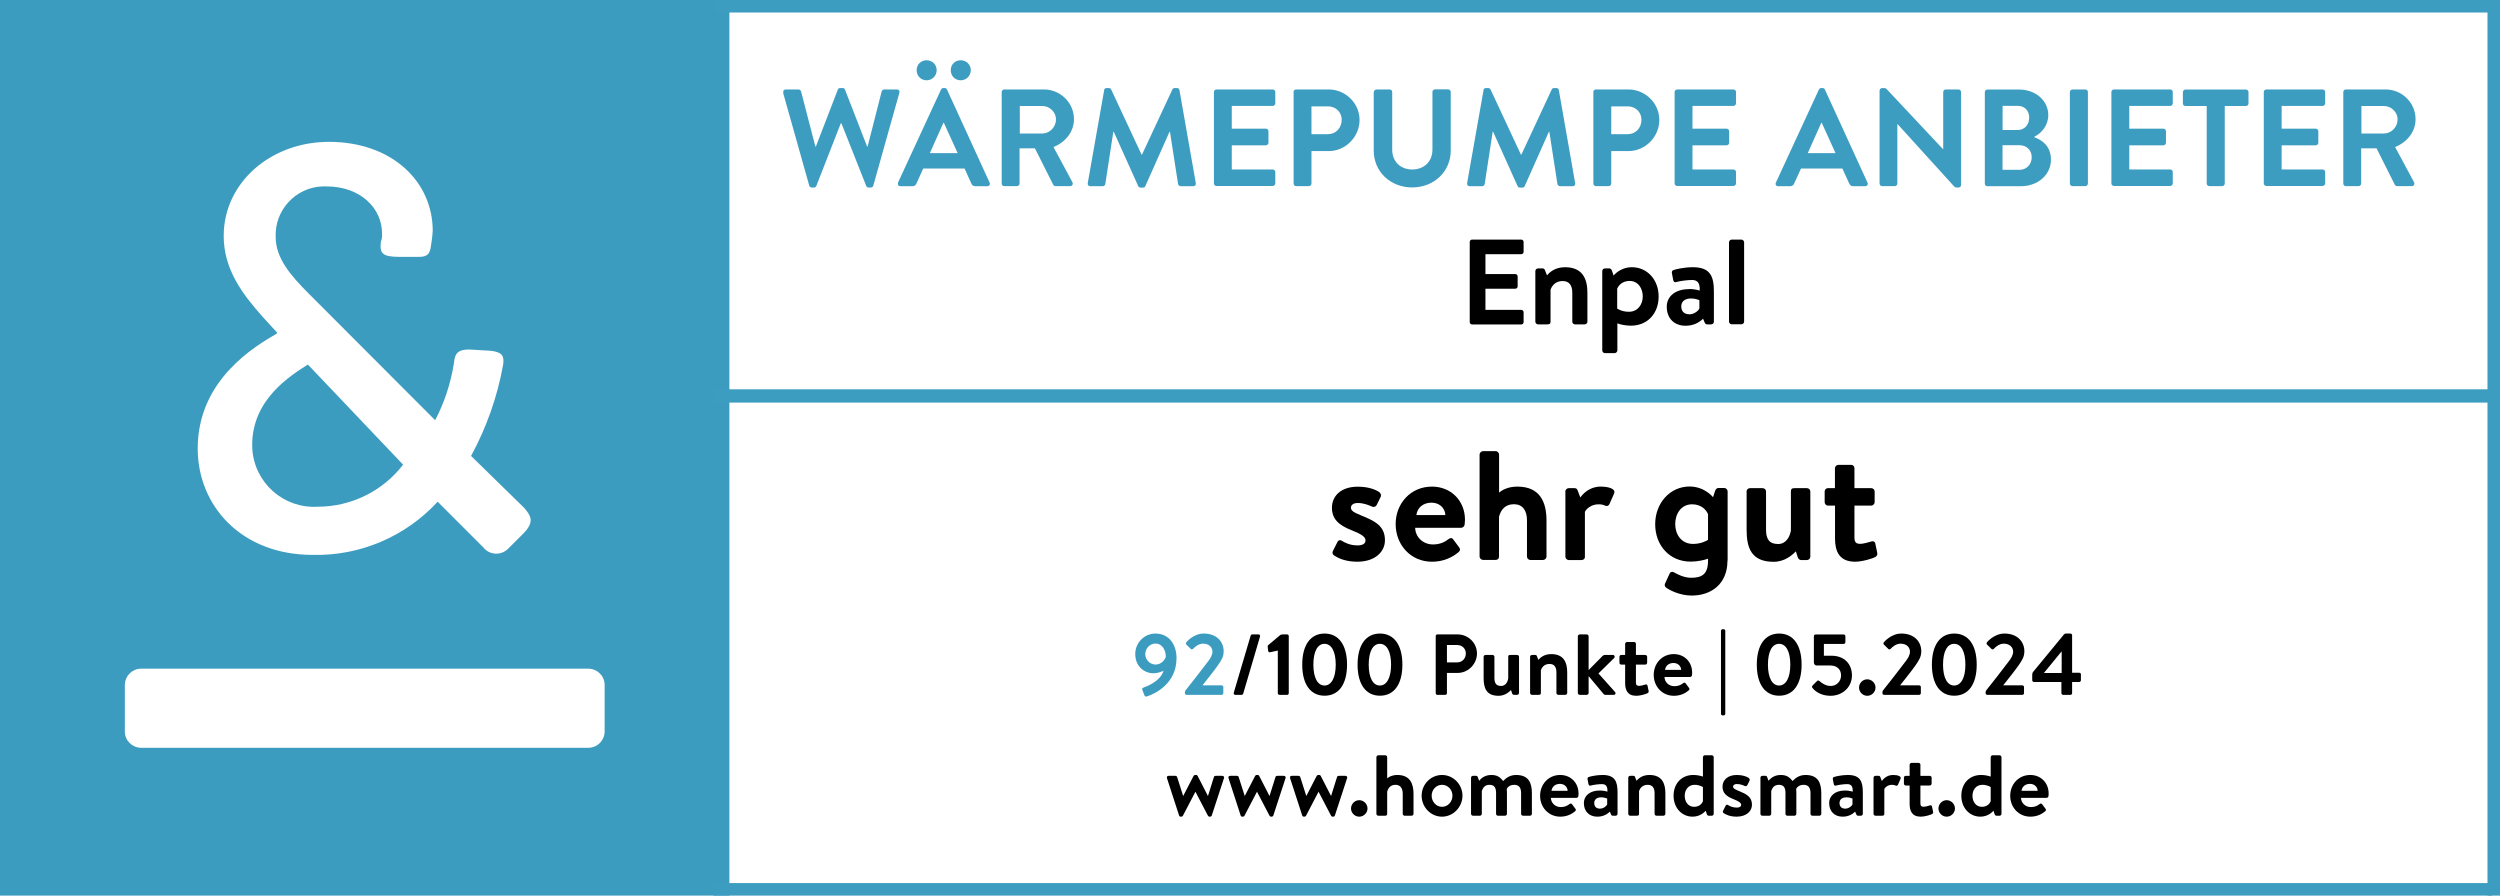 <?xml version="1.0" encoding="UTF-8"?>
<svg id="Layer_2" data-name="Layer 2" xmlns="http://www.w3.org/2000/svg" width="289.56" height="103.73" version="1.1" viewBox="0 0 289.56 103.73">
  <defs>
    <style>
      .cls-1 {
        fill: #3d9dc1;
      }

      .cls-1, .cls-2, .cls-3, .cls-4 {
        stroke-width: 0px;
      }

      .cls-2 {
        fill: #000;
      }

      .cls-5 {
        isolation: isolate;
      }

      .cls-3 {
        fill: #3c9cc0;
      }

      .cls-4 {
        fill: #fff;
      }
    </style>
  </defs>
  <rect class="cls-4" width="289.56" height="103.73"/>
  <g id="Ebene_1" data-name="Ebene 1">
    <g class="cls-5">
      <g class="cls-5">
        <path class="cls-1" d="M90.73,10.74c-.06-.22.06-.38.29-.38h1.47c.13,0,.26.11.29.22l1.66,6.39h.06l2.54-6.59c.03-.1.11-.18.27-.18h.29c.16,0,.24.08.27.18l2.56,6.59h.06l1.63-6.39c.03-.11.16-.22.29-.22h1.47c.22,0,.35.16.29.38l-3.02,10.76c-.03.13-.16.22-.29.22h-.26c-.14,0-.24-.08-.27-.18l-2.87-7.25h-.08l-2.83,7.25c-.05.1-.11.18-.27.18h-.26c-.13,0-.26-.1-.29-.22l-3.03-10.76h.03Z"/>
        <path class="cls-1" d="M104.01,21.15l4.98-10.77c.05-.1.13-.18.27-.18h.16c.16,0,.22.08.27.18l4.93,10.77c.1.21-.03.42-.27.42h-1.39c-.24,0-.35-.1-.46-.32l-.78-1.73h-4.79l-.78,1.73c-.06.16-.21.32-.46.32h-1.39c-.24,0-.37-.21-.27-.42h-.02ZM106.17,8.13c0-.66.5-1.15,1.15-1.15s1.17.5,1.17,1.15-.51,1.17-1.17,1.17-1.15-.51-1.15-1.17ZM110.92,17.74l-1.6-3.52h-.05l-1.57,3.52h3.22ZM110.12,8.13c0-.66.5-1.15,1.15-1.15s1.17.5,1.17,1.15-.51,1.17-1.17,1.17-1.15-.51-1.15-1.17Z"/>
        <path class="cls-1" d="M116.02,10.66c0-.16.13-.3.3-.3h4.58c1.92,0,3.49,1.54,3.49,3.44,0,1.47-.98,2.67-2.37,3.23l2.19,4.07c.11.21,0,.46-.27.46h-1.68c-.14,0-.22-.08-.26-.14l-2.13-4.24h-1.78v4.08c0,.16-.14.3-.3.3h-1.47c-.18,0-.3-.14-.3-.3,0,0,0-10.6,0-10.6ZM120.73,15.46c.85,0,1.58-.74,1.58-1.63,0-.85-.74-1.55-1.58-1.55h-2.61v3.19h2.61v-.01Z"/>
        <path class="cls-1" d="M127.88,10.44c.02-.13.11-.24.29-.24h.26c.13,0,.22.06.27.16l3.52,7.55h.05l3.52-7.55c.05-.1.13-.16.27-.16h.26c.18,0,.27.11.29.24l1.89,10.76c.05.22-.08.37-.29.37h-1.46c-.14,0-.27-.13-.3-.24l-.94-6.07h-.05l-2.8,6.29c-.03.1-.13.18-.27.18h-.29c-.14,0-.22-.08-.27-.18l-2.83-6.29h-.05l-.93,6.07c-.02.11-.14.24-.29.24h-1.44c-.21,0-.34-.14-.3-.37l1.9-10.76h-.01Z"/>
        <path class="cls-1" d="M140.6,10.66c0-.16.13-.3.3-.3h6.51c.18,0,.3.14.3.3v1.31c0,.16-.13.3-.3.3h-4.74v2.63h3.95c.16,0,.3.14.3.3v1.33c0,.18-.14.3-.3.3h-3.95v2.8h4.74c.18,0,.3.14.3.3v1.31c0,.16-.13.3-.3.3h-6.51c-.18,0-.3-.14-.3-.3v-10.6.02Z"/>
        <path class="cls-1" d="M149.82,10.66c0-.16.13-.3.3-.3h3.76c1.97,0,3.59,1.6,3.59,3.54s-1.62,3.6-3.57,3.6h-2v3.76c0,.16-.14.3-.3.3h-1.47c-.18,0-.3-.14-.3-.3v-10.6h-.01ZM153.82,15.54c.9,0,1.58-.72,1.58-1.67,0-.88-.69-1.55-1.58-1.55h-1.92v3.22h1.92Z"/>
        <path class="cls-1" d="M159.13,10.66c0-.16.14-.3.3-.3h1.52c.18,0,.3.14.3.3v6.67c0,1.36.93,2.3,2.32,2.3s2.34-.94,2.34-2.29v-6.69c0-.16.13-.3.3-.3h1.52c.16,0,.3.14.3.3v6.79c0,2.43-1.94,4.27-4.47,4.27s-4.45-1.84-4.45-4.27v-6.79l.02.01Z"/>
        <path class="cls-1" d="M171.82,10.44c.02-.13.11-.24.29-.24h.26c.13,0,.22.06.27.16l3.52,7.55h.05l3.52-7.55c.05-.1.13-.16.27-.16h.26c.18,0,.27.11.29.24l1.89,10.76c.05.22-.08.37-.29.37h-1.46c-.14,0-.27-.13-.3-.24l-.94-6.07h-.05l-2.8,6.29c-.03.1-.13.18-.27.18h-.29c-.14,0-.22-.08-.27-.18l-2.83-6.29h-.05l-.93,6.07c-.02.11-.14.24-.29.24h-1.44c-.21,0-.34-.14-.3-.37l1.9-10.76h-.01Z"/>
        <path class="cls-1" d="M184.54,10.66c0-.16.13-.3.3-.3h3.76c1.97,0,3.59,1.6,3.59,3.54s-1.62,3.6-3.57,3.6h-2v3.76c0,.16-.14.3-.3.3h-1.47c-.18,0-.3-.14-.3-.3v-10.6h-.01ZM188.54,15.54c.9,0,1.58-.72,1.58-1.67,0-.88-.69-1.55-1.58-1.55h-1.92v3.22h1.92Z"/>
        <path class="cls-1" d="M193.96,10.66c0-.16.13-.3.3-.3h6.51c.18,0,.3.14.3.3v1.31c0,.16-.13.3-.3.3h-4.74v2.63h3.95c.16,0,.3.14.3.3v1.33c0,.18-.14.3-.3.3h-3.95v2.8h4.74c.18,0,.3.14.3.3v1.31c0,.16-.13.3-.3.3h-6.51c-.18,0-.3-.14-.3-.3v-10.6.02Z"/>
        <path class="cls-1" d="M205.69,21.15l4.98-10.77c.05-.1.13-.18.27-.18h.16c.16,0,.22.08.27.18l4.93,10.77c.1.21-.03.42-.27.42h-1.39c-.24,0-.35-.1-.46-.32l-.79-1.73h-4.79l-.79,1.73c-.06.16-.21.32-.46.32h-1.39c-.24,0-.37-.21-.27-.42ZM212.6,17.74l-1.6-3.52h-.05l-1.57,3.52h3.22Z"/>
        <path class="cls-1" d="M217.7,10.49c0-.16.14-.29.3-.29h.24c.11,0,.19.03.27.11l6.53,6.96h.03v-6.61c0-.16.13-.3.3-.3h1.47c.16,0,.3.14.3.3v10.77c0,.16-.14.29-.3.29h-.22c-.11,0-.19-.03-.27-.11l-6.56-7.23h-.03v6.88c0,.16-.13.3-.3.3h-1.46c-.16,0-.3-.14-.3-.3v-10.77Z"/>
        <path class="cls-1" d="M235.63,15.9c.93.32,1.92,1.07,1.92,2.58,0,1.79-1.54,3.09-3.49,3.09h-3.87c-.18,0-.3-.14-.3-.3v-10.6c0-.16.13-.3.3-.3h3.67c1.91,0,3.38,1.28,3.38,2.96,0,1.2-.77,2.08-1.6,2.5v.08l-.01-.01ZM233.69,15.06c.82,0,1.34-.64,1.34-1.44s-.53-1.36-1.34-1.36h-1.74v2.8s1.74,0,1.74,0ZM233.91,19.67c.8,0,1.41-.62,1.41-1.46s-.61-1.39-1.41-1.39h-1.97v2.85h1.97Z"/>
        <path class="cls-1" d="M239.74,10.66c0-.16.14-.3.3-.3h1.49c.16,0,.3.14.3.3v10.6c0,.16-.14.3-.3.3h-1.49c-.16,0-.3-.14-.3-.3v-10.6Z"/>
        <path class="cls-1" d="M244.55,10.66c0-.16.13-.3.3-.3h6.51c.18,0,.3.14.3.3v1.31c0,.16-.13.3-.3.3h-4.74v2.63h3.95c.16,0,.3.14.3.3v1.33c0,.18-.14.3-.3.3h-3.95v2.8h4.74c.18,0,.3.14.3.3v1.31c0,.16-.13.3-.3.3h-6.51c-.18,0-.3-.14-.3-.3v-10.6.02Z"/>
        <path class="cls-1" d="M255.58,12.28h-2.45c-.18,0-.3-.14-.3-.3v-1.31c0-.16.13-.3.3-.3h7c.18,0,.3.14.3.3v1.31c0,.16-.13.3-.3.3h-2.45v8.98c0,.16-.14.3-.3.3h-1.49c-.16,0-.3-.14-.3-.3v-8.98h-.01Z"/>
        <path class="cls-1" d="M262.2,10.66c0-.16.13-.3.3-.3h6.51c.18,0,.3.14.3.3v1.31c0,.16-.13.3-.3.3h-4.74v2.63h3.95c.16,0,.3.14.3.3v1.33c0,.18-.14.3-.3.3h-3.95v2.8h4.74c.18,0,.3.14.3.3v1.31c0,.16-.13.3-.3.3h-6.51c-.18,0-.3-.14-.3-.3v-10.6.02Z"/>
        <path class="cls-1" d="M271.41,10.66c0-.16.13-.3.3-.3h4.58c1.92,0,3.49,1.54,3.49,3.44,0,1.47-.98,2.67-2.37,3.23l2.19,4.07c.11.21,0,.46-.27.46h-1.68c-.14,0-.22-.08-.26-.14l-2.13-4.24h-1.78v4.08c0,.16-.14.3-.3.3h-1.47c-.18,0-.3-.14-.3-.3,0,0,0-10.6,0-10.6ZM276.12,15.46c.85,0,1.58-.74,1.58-1.63,0-.85-.74-1.55-1.58-1.55h-2.61v3.19h2.61v-.01Z"/>
      </g>
      <g class="cls-5">
        <path class="cls-2" d="M170.23,28.02c0-.14.11-.27.27-.27h5.7c.15,0,.27.13.27.27v1.15c0,.14-.11.27-.27.27h-4.15v2.3h3.46c.14,0,.27.13.27.27v1.16c0,.15-.13.27-.27.27h-3.46v2.45h4.15c.15,0,.27.13.27.27v1.15c0,.14-.11.27-.27.27h-5.7c-.15,0-.27-.13-.27-.27v-9.29Z"/>
        <path class="cls-2" d="M177.83,31.4c0-.18.15-.31.31-.31h.53c.15,0,.22.07.27.2l.24.6c.24-.27.84-.94,2.09-.94,2.06,0,2.59,1.39,2.59,2.96v3.35c0,.17-.15.31-.31.31h-1.13c-.17,0-.31-.14-.31-.31v-3.35c0-.84-.34-1.36-1.12-1.36-.84,0-1.25.56-1.4,1.01v3.7c0,.24-.1.31-.41.31h-1.04c-.15,0-.31-.14-.31-.31v-5.86Z"/>
        <path class="cls-2" d="M188.88,37.72c-.64,0-1.26-.15-1.55-.27v3.14c0,.15-.15.31-.31.31h-1.13c-.17,0-.31-.15-.31-.31v-9.19c0-.17.14-.31.31-.31h.52c.15,0,.25.13.31.31l.17.52s.74-.97,2.12-.97c1.76,0,3.1,1.43,3.1,3.39s-1.28,3.38-3.21,3.38h-.02ZM187.32,35.75s.53.36,1.34.36c1.06,0,1.61-.87,1.61-1.78s-.52-1.79-1.53-1.79c-.84,0-1.29.53-1.43.9v2.31h.01Z"/>
        <path class="cls-2" d="M195.62,33.47c.66,0,1.25.18,1.25.18.03-.83-.21-1.22-.9-1.22-.59,0-1.44.13-1.82.24-.21.07-.34-.08-.36-.28l-.14-.73c-.06-.24.07-.35.21-.39.14-.06,1.16-.32,2.21-.32,2.02,0,2.44,1.05,2.44,2.82v3.49c0,.17-.14.31-.31.31h-.48c-.11,0-.2-.04-.28-.22l-.18-.43c-.38.36-1.02.81-2.03.81-1.29,0-2.18-.83-2.18-2.21,0-1.15.94-2.03,2.58-2.03l-.01-.02ZM195.67,36.41c.57,0,1.08-.45,1.16-.69v-.95s-.43-.2-.95-.2c-.74,0-1.15.35-1.15.92s.34.91.94.91v.01Z"/>
        <path class="cls-2" d="M200.26,28.06c0-.15.15-.31.31-.31h1.13c.15,0,.31.15.31.31v9.19c0,.17-.15.31-.31.31h-1.13c-.15,0-.31-.14-.31-.31v-9.19Z"/>
      </g>
    </g>
    <rect class="cls-3" width="84.48" height="103.73"/>
    <g>
      <path class="cls-4" d="M68.17,77.45c1.02.02,1.85.84,1.86,1.86v5.44c-.02,1.02-.84,1.85-1.86,1.86H16.32c-1.02-.02-1.85-.84-1.86-1.86v-5.44c.02-1.02.84-1.85,1.86-1.86h51.85Z"/>
      <path class="cls-4" d="M60.72,58.83l-6.16-6.02c1.8-3.31,3.06-6.89,3.72-10.6.14-1-.14-1.43-1.43-1.58l-2.15-.13c-2.01-.14-2.01.72-2.15,1.72-.37,2.25-1.09,4.43-2.15,6.45l-13.74-13.76-.86-.86c-2.15-2.15-3.87-4.15-3.87-6.59-.13-3.11,2.29-5.74,5.4-5.87.16-.01.31-.01.47,0,4.01,0,6.45,2.58,6.45,5.44.03.34-.02.68-.14,1-.14,1.29.14,1.72,2.15,1.72h2.29c1.29,0,1.29-.72,1.43-1.72.07-.43.12-.86.14-1.29,0-5.73-4.73-10.31-12.03-10.31-6.73,0-12.18,4.73-12.18,10.89,0,3.87,2.15,6.73,4.58,9.45l1.58,1.72v.14c-2.44,1.43-9.17,5.3-9.17,13.32,0,6.59,5.01,12.32,13.32,12.32,5.48.13,10.76-2.12,14.47-6.16l5.3,5.3c.66.83,1.87.96,2.7.29.06-.05.11-.1.17-.15l1.72-1.72c1.43-1.42.86-2.14.14-3ZM36.8,58.69c-3.95.24-7.34-2.77-7.58-6.72-.01-.15-.01-.29-.01-.44,0-5.3,4.44-8.02,6.45-9.31l11.03,11.6c-2.36,3.07-6.02,4.87-9.89,4.87Z"/>
    </g>
    <rect class="cls-1" x="82.84" width="206" height="1.45"/>
    <rect class="cls-1" x="82.9" y="45.09" width="206" height="1.54"/>
    <g class="cls-5">
      <g class="cls-5">
        <path class="cls-3" d="M132.5,79.61c.48-.15,1.95-.79,2.26-1.92-.17.1-.69.29-1.17.29-1.03,0-2.1-.77-2.1-2.24,0-1.3,1.06-2.36,2.33-2.36,1.61,0,2.45,1.3,2.45,2.84,0,3.01-2.55,4.16-3.43,4.44-.15.05-.25,0-.29-.14l-.24-.61c-.05-.12-.01-.23.19-.3ZM135.03,76.07c0-.7-.37-1.53-1.2-1.53-.65,0-1.18.57-1.18,1.22s.53,1.21,1.19,1.21,1.08-.53,1.19-.9h0Z"/>
        <path class="cls-3" d="M139.29,79.38h2.2c.11,0,.2.09.2.19v.71c0,.11-.09.2-.2.2h-4.06c-.11,0-.19-.09-.19-.2v-.1c0-.11.05-.19.08-.23.7-.86,1.93-2.46,2.59-3.33.32-.39.52-.79.52-1.14,0-.46-.35-.93-1.09-.93-.49,0-.92.35-1.15.6-.09.09-.2.09-.28,0l-.5-.49c-.06-.06-.08-.19-.01-.27,0,0,.81-1.01,2.03-1.01,1.48,0,2.3.94,2.3,2.05,0,.67-.29,1.08-.69,1.66-.43.62-1.21,1.58-1.75,2.27v.02h0Z"/>
      </g>
      <g class="cls-5">
        <path class="cls-2" d="M144.86,73.61c.02-.07.1-.13.18-.13h.72c.14,0,.22.11.18.25l-1.95,6.62c-.02.07-.11.13-.18.13h-.73c-.13,0-.22-.11-.18-.25l1.96-6.62h0Z"/>
        <path class="cls-2" d="M148,75.35l-.9.2c-.1.02-.2-.04-.21-.14l-.06-.5c0-.11,0-.15.1-.22l1.28-1.08c.1-.09.21-.13.35-.13h.52c.11,0,.19.09.19.19v6.61c0,.11-.08.2-.19.2h-.88c-.12,0-.2-.09-.2-.2v-4.93h0Z"/>
        <path class="cls-2" d="M150.83,76.98c0-2.26.95-3.6,2.59-3.6s2.6,1.34,2.6,3.6-.95,3.6-2.6,3.6-2.59-1.35-2.59-3.6ZM154.71,76.98c0-1.53-.5-2.41-1.3-2.41s-1.29.88-1.29,2.41.5,2.42,1.29,2.42,1.3-.89,1.3-2.42Z"/>
        <path class="cls-2" d="M157.24,76.98c0-2.26.95-3.6,2.59-3.6s2.6,1.34,2.6,3.6-.95,3.6-2.6,3.6-2.59-1.35-2.59-3.6ZM161.12,76.98c0-1.53-.5-2.41-1.3-2.41s-1.29.88-1.29,2.41.5,2.42,1.29,2.42,1.3-.89,1.3-2.42Z"/>
        <path class="cls-2" d="M166.29,73.67c0-.1.08-.19.19-.19h2.35c1.23,0,2.24,1,2.24,2.21s-1.01,2.25-2.23,2.25h-1.25v2.35c0,.1-.09.19-.19.19h-.92c-.11,0-.19-.09-.19-.19v-6.62h0ZM168.79,76.72c.56,0,.99-.45.99-1.04,0-.55-.43-.97-.99-.97h-1.2v2.01h1.2Z"/>
        <path class="cls-2" d="M171.84,76.08c0-.13.1-.22.22-.22h.81c.12,0,.22.09.22.22v2.45c0,.61.21.92.78.92.51,0,.75-.46.82-.86v-2.51c0-.18.06-.22.25-.22h.78c.12,0,.22.09.22.22v4.18c0,.12-.1.22-.22.22h-.36c-.11,0-.19-.08-.22-.17l-.13-.39c-.24.25-.72.67-1.43.67-1.43,0-1.74-.89-1.74-2.06v-2.45Z"/>
        <path class="cls-2" d="M177.22,76.08c0-.13.11-.22.22-.22h.38c.11,0,.16.05.19.14l.17.43c.17-.19.6-.67,1.49-.67,1.47,0,1.85.99,1.85,2.11v2.39c0,.12-.11.22-.22.22h-.81c-.12,0-.22-.1-.22-.22v-2.39c0-.6-.24-.97-.8-.97-.6,0-.89.4-1,.72v2.64c0,.17-.07.22-.29.22h-.74c-.11,0-.22-.1-.22-.22v-4.18h0Z"/>
        <path class="cls-2" d="M182.75,73.7c0-.11.11-.22.22-.22h.81c.12,0,.22.11.22.22v3.91l1.59-1.61c.08-.07.16-.14.29-.14h.94c.19,0,.26.21.15.34l-1.83,1.8,1.92,2.15c.12.13.05.33-.14.33h-.98c-.08,0-.17-.04-.2-.09l-1.74-2.08v1.95c0,.12-.1.22-.22.22h-.81c-.11,0-.22-.1-.22-.22v-6.56h0Z"/>
        <path class="cls-2" d="M188.23,76.98h-.45c-.12,0-.21-.11-.21-.22v-.68c0-.13.09-.22.21-.22h.45v-1.28c0-.12.11-.22.22-.22h.82c.12,0,.21.1.21.22v1.28h1.08c.12,0,.22.09.22.22v.68c0,.11-.1.22-.22.22h-1.08v2.08c0,.31.15.38.38.38.2,0,.58-.11.7-.15.13-.05.24,0,.26.12l.13.61c.03.12-.02.21-.13.27-.16.09-.82.3-1.3.3-1.03,0-1.29-.69-1.29-1.49v-2.12h0Z"/>
        <path class="cls-2" d="M193.87,75.76c1.2,0,2.12.89,2.12,2.14,0,.07,0,.23-.02.3-.01.12-.12.21-.22.21h-2.96c0,.57.48,1.07,1.15,1.07.46,0,.78-.17.99-.34.11-.09.23-.1.3,0l.39.52c.08.09.09.2-.02.3-.4.34-.97.63-1.72.63-1.38,0-2.34-1.1-2.34-2.42s.96-2.41,2.33-2.41h0ZM194.72,77.59c-.02-.45-.38-.8-.89-.8-.56,0-.92.34-.98.8h1.87Z"/>
        <path class="cls-2" d="M199.33,73.07c0-.11.09-.19.19-.19h.13c.1,0,.18.08.18.19v9.61c0,.1-.09.18-.19.18h-.12c-.1,0-.19-.08-.19-.18v-9.61Z"/>
        <path class="cls-2" d="M203.48,76.98c0-2.26.95-3.6,2.59-3.6s2.6,1.34,2.6,3.6-.95,3.6-2.6,3.6-2.59-1.35-2.59-3.6ZM207.36,76.98c0-1.53-.5-2.41-1.3-2.41s-1.29.88-1.29,2.41.5,2.42,1.29,2.42,1.3-.89,1.3-2.42Z"/>
        <path class="cls-2" d="M209.96,79.38l.51-.51c.07-.06.17-.08.25,0,.29.24.71.58,1.33.58.7,0,1.19-.57,1.19-1.22s-.43-1.15-1.24-1.15h-1.59c-.21,0-.32-.19-.32-.36v-3.04c0-.1.08-.19.2-.19h3.25c.11,0,.2.09.2.19v.7c0,.11-.09.2-.2.2h-2.29v1.37h.89c1.46,0,2.36.94,2.36,2.28s-1.07,2.36-2.49,2.36c-1.11,0-1.78-.54-2.03-.85-.14-.16-.15-.23-.02-.35v-.01Z"/>
        <path class="cls-2" d="M216.27,78.68c.52,0,.96.44.96.96s-.44.95-.96.95-.95-.44-.95-.95.43-.96.95-.96Z"/>
        <path class="cls-2" d="M220.08,79.38h2.2c.11,0,.2.09.2.19v.71c0,.11-.09.2-.2.2h-4.06c-.11,0-.19-.09-.19-.2v-.1c0-.11.05-.19.08-.23.7-.86,1.93-2.46,2.59-3.33.32-.39.52-.79.52-1.14,0-.46-.35-.93-1.09-.93-.49,0-.92.35-1.15.6-.09.09-.2.09-.28,0l-.5-.49c-.06-.06-.08-.19,0-.27,0,0,.81-1.01,2.03-1.01,1.48,0,2.3.94,2.3,2.05,0,.67-.29,1.08-.69,1.66-.43.62-1.21,1.58-1.75,2.27v.02h-.01Z"/>
        <path class="cls-2" d="M223.76,76.98c0-2.26.95-3.6,2.59-3.6s2.6,1.34,2.6,3.6-.95,3.6-2.6,3.6-2.59-1.35-2.59-3.6ZM227.64,76.98c0-1.53-.5-2.41-1.3-2.41s-1.29.88-1.29,2.41.5,2.42,1.29,2.42,1.3-.89,1.3-2.42Z"/>
        <path class="cls-2" d="M232.03,79.38h2.2c.11,0,.2.09.2.19v.71c0,.11-.09.2-.2.2h-4.06c-.11,0-.19-.09-.19-.2v-.1c0-.11.05-.19.08-.23.7-.86,1.93-2.46,2.59-3.33.32-.39.52-.79.52-1.14,0-.46-.35-.93-1.09-.93-.49,0-.92.35-1.15.6-.09.09-.2.09-.28,0l-.5-.49c-.06-.06-.08-.19-.01-.27,0,0,.81-1.01,2.03-1.01,1.48,0,2.3.94,2.3,2.05,0,.67-.29,1.08-.69,1.66-.43.62-1.21,1.58-1.75,2.27v.02h0Z"/>
        <path class="cls-2" d="M235.38,78.79v-.65c0-.14.04-.25.13-.35l3.54-4.3c.07-.08.13-.11.26-.11h.49c.11,0,.2.09.2.2v4.34h.82c.12,0,.2.08.2.18v.69c0,.1-.08.2-.2.2h-.82v1.29c.01.11-.08.2-.19.2h-.85c-.1,0-.2-.09-.2-.2v-1.29h-3.18c-.11,0-.2-.1-.2-.2ZM236.75,77.95h2.04v-2.49h-.02l-2.02,2.47v.02h0Z"/>
      </g>
      <g class="cls-5">
        <path class="cls-2" d="M135.17,90.12c-.07-.14.03-.26.19-.26h.78c.06,0,.18.05.2.14l.7,2.2h0l1.21-2.34s.07-.1.18-.1h.09c.11,0,.16.04.19.1l1.2,2.34h0l.69-2.2c.04-.13.14-.14.26-.14h.7c.16,0,.26.12.21.26l-1.42,4.34c-.02.07-.1.13-.21.13h-.04c-.1,0-.15-.05-.19-.11l-1.45-2.78h0l-1.45,2.78c-.03.06-.1.11-.18.11h-.06c-.11,0-.18-.06-.2-.13l-1.41-4.34h.01Z"/>
        <path class="cls-2" d="M142.3,90.12c-.07-.14.03-.26.19-.26h.78c.06,0,.18.05.2.14l.7,2.2h0l1.21-2.34s.07-.1.18-.1h.09c.11,0,.16.04.19.1l1.2,2.34h0l.69-2.2c.04-.13.14-.14.26-.14h.7c.16,0,.26.12.21.26l-1.42,4.34c-.02.07-.1.13-.21.13h-.04c-.1,0-.15-.05-.19-.11l-1.45-2.78h0l-1.45,2.78c-.03.06-.1.11-.18.11h-.06c-.11,0-.18-.06-.2-.13l-1.41-4.34h.01Z"/>
        <path class="cls-2" d="M149.43,90.12c-.07-.14.03-.26.19-.26h.78c.06,0,.18.05.2.14l.7,2.2h0l1.21-2.34s.07-.1.18-.1h.09c.11,0,.16.04.19.1l1.2,2.34h0l.69-2.2c.04-.13.14-.14.26-.14h.7c.16,0,.26.12.21.26l-1.42,4.34c-.02.07-.1.13-.21.13h-.04c-.1,0-.15-.05-.19-.11l-1.45-2.78h0l-1.45,2.78c-.03.06-.1.11-.18.11h-.06c-.11,0-.18-.06-.2-.13l-1.41-4.34h.01Z"/>
        <path class="cls-2" d="M157.43,92.68c.52,0,.96.44.96.96s-.44.95-.96.95-.95-.44-.95-.95.43-.96.95-.96Z"/>
        <path class="cls-2" d="M159.42,87.7c0-.11.11-.22.22-.22h.81c.12,0,.22.11.22.22v2.45c.23-.2.63-.39,1.18-.39,1.47,0,1.87,1.02,1.87,2.18v2.32c0,.12-.11.22-.22.22h-.81c-.12,0-.22-.1-.22-.22v-2.33c0-.64-.29-1.03-.84-1.03s-.84.34-.96.81v2.55c0,.13-.06.22-.24.22h-.79c-.11,0-.22-.1-.22-.22v-6.56h0Z"/>
        <path class="cls-2" d="M167.02,89.76c1.31,0,2.37,1.1,2.37,2.4s-1.06,2.43-2.37,2.43-2.36-1.11-2.36-2.43,1.06-2.4,2.36-2.4ZM167.02,93.45c.67,0,1.21-.58,1.21-1.29s-.54-1.26-1.21-1.26-1.2.56-1.2,1.26.53,1.29,1.2,1.29Z"/>
        <path class="cls-2" d="M170.38,90.08c0-.13.11-.22.22-.22h.36c.1,0,.17.05.19.13l.17.44c.19-.22.6-.67,1.41-.67.67,0,1,.24,1.38.7.2-.21.66-.7,1.49-.7,1.48,0,1.83.94,1.83,2.14v2.36c0,.12-.1.22-.23.22h-.8c-.12,0-.22-.1-.22-.22v-2.39c0-.6-.22-.97-.8-.97-.67,0-.86.48-.86.48,0,0,.02.23.02.44v2.44c0,.12-.11.22-.22.22h-.82c-.13,0-.22-.1-.22-.22v-2.39c0-.6-.17-.97-.76-.97s-.78.4-.89.72v2.64c0,.12-.11.22-.22.22h-.81c-.11,0-.22-.1-.22-.22v-4.18h0Z"/>
        <path class="cls-2" d="M180.71,89.76c1.2,0,2.12.89,2.12,2.14,0,.07,0,.23-.02.3,0,.12-.12.21-.22.21h-2.96c.01.57.48,1.07,1.15,1.07.46,0,.78-.17.99-.34.11-.09.23-.1.3,0l.39.52c.08.09.09.2-.02.3-.4.34-.97.63-1.72.63-1.38,0-2.34-1.1-2.34-2.42s.96-2.41,2.33-2.41h0ZM181.57,91.59c-.02-.45-.38-.8-.89-.8-.56,0-.92.34-.98.8h1.87Z"/>
        <path class="cls-2" d="M185.29,91.56c.47,0,.89.13.89.13.02-.59-.15-.87-.64-.87-.42,0-1.03.09-1.3.17-.15.05-.24-.06-.26-.2l-.1-.52c-.04-.17.05-.25.15-.28.1-.04.83-.23,1.58-.23,1.44,0,1.74.75,1.74,2.01v2.49c0,.12-.1.22-.22.22h-.34c-.08,0-.14-.03-.2-.16l-.13-.31c-.27.26-.73.58-1.45.58-.92,0-1.56-.59-1.56-1.58,0-.82.67-1.45,1.84-1.45ZM185.32,93.66c.41,0,.77-.32.83-.49v-.68s-.31-.14-.68-.14c-.53,0-.82.25-.82.66s.24.65.67.65Z"/>
        <path class="cls-2" d="M188.59,90.08c0-.13.11-.22.22-.22h.38c.11,0,.16.05.19.14l.17.43c.17-.19.6-.67,1.49-.67,1.47,0,1.85.99,1.85,2.11v2.39c0,.12-.11.22-.22.22h-.81c-.12,0-.22-.1-.22-.22v-2.39c0-.6-.24-.97-.8-.97-.6,0-.89.4-1,.72v2.64c0,.17-.07.22-.29.22h-.74c-.11,0-.22-.1-.22-.22v-4.18h0Z"/>
        <path class="cls-2" d="M196.13,89.76c.46,0,.9.11,1.11.19v-2.25c0-.11.11-.22.22-.22h.81c.12,0,.22.11.22.22v6.56c0,.12-.1.22-.22.22h-.37c-.11,0-.18-.09-.22-.22l-.12-.36s-.53.69-1.51.69c-1.26,0-2.21-1.02-2.21-2.42s.91-2.41,2.29-2.41ZM197.24,91.16s-.38-.26-.96-.26c-.76,0-1.15.62-1.15,1.27s.37,1.28,1.09,1.28c.6,0,.92-.38,1.02-.64,0,0,0-1.65,0-1.65Z"/>
        <path class="cls-2" d="M199.63,94.17c-.06-.04-.11-.15-.06-.25l.3-.6c.05-.11.16-.15.27-.08.21.13.54.3,1.02.3.35,0,.51-.13.51-.33s-.26-.4-.87-.64c-.89-.34-1.29-.76-1.29-1.46s.53-1.35,1.66-1.35c.68,0,1.12.18,1.37.34.1.08.16.2.1.32l-.26.53c-.07.11-.19.13-.29.09-.22-.1-.54-.23-.92-.23-.31,0-.44.15-.44.3,0,.21.23.32.66.5.89.36,1.53.68,1.53,1.6,0,.73-.62,1.38-1.78,1.38-.77,0-1.25-.24-1.51-.42h0Z"/>
        <path class="cls-2" d="M203.9,90.08c0-.13.11-.22.22-.22h.36c.1,0,.17.05.19.13l.17.44c.19-.22.6-.67,1.41-.67.67,0,1,.24,1.38.7.2-.21.66-.7,1.49-.7,1.48,0,1.83.94,1.83,2.14v2.36c0,.12-.1.22-.23.22h-.8c-.12,0-.22-.1-.22-.22v-2.39c0-.6-.22-.97-.8-.97-.67,0-.86.48-.86.48,0,0,.02.23.02.44v2.44c0,.12-.11.22-.22.22h-.82c-.13,0-.22-.1-.22-.22v-2.39c0-.6-.17-.97-.76-.97s-.78.4-.89.72v2.64c0,.12-.11.22-.22.22h-.81c-.11,0-.22-.1-.22-.22v-4.18h0Z"/>
        <path class="cls-2" d="M213.7,91.56c.47,0,.89.13.89.13.02-.59-.15-.87-.64-.87-.42,0-1.03.09-1.3.17-.15.05-.24-.06-.26-.2l-.1-.52c-.04-.17.05-.25.15-.28.1-.04.83-.23,1.58-.23,1.44,0,1.74.75,1.74,2.01v2.49c0,.12-.1.22-.22.22h-.34c-.08,0-.14-.03-.2-.16l-.13-.31c-.27.26-.73.58-1.45.58-.92,0-1.56-.59-1.56-1.58,0-.82.67-1.45,1.84-1.45ZM213.73,93.66c.41,0,.77-.32.83-.49v-.68s-.31-.14-.68-.14c-.53,0-.82.25-.82.66s.24.65.67.65Z"/>
        <path class="cls-2" d="M217,90.08c0-.13.11-.22.22-.22h.37c.11,0,.16.05.2.15l.17.45c.16-.23.59-.7,1.3-.7.55,0,1,.15.87.45l-.3.68c-.05.11-.16.15-.27.1s-.22-.09-.43-.09c-.5,0-.8.32-.88.48v2.88c0,.17-.11.22-.26.22h-.77c-.11,0-.22-.1-.22-.22v-4.18h0Z"/>
        <path class="cls-2" d="M221.18,90.98h-.45c-.12,0-.21-.11-.21-.22v-.68c0-.13.09-.22.21-.22h.45v-1.28c0-.12.11-.22.22-.22h.82c.12,0,.21.1.21.22v1.28h1.08c.12,0,.22.09.22.22v.68c0,.11-.1.22-.22.22h-1.08v2.08c0,.31.15.38.38.38.2,0,.58-.11.7-.15.13-.05.24,0,.26.12l.13.61c.03.12-.02.21-.13.27-.16.09-.82.3-1.3.3-1.03,0-1.29-.69-1.29-1.49v-2.12h0Z"/>
        <path class="cls-2" d="M225.47,92.68c.52,0,.96.44.96.96s-.44.95-.96.95-.95-.44-.95-.95.43-.96.95-.96Z"/>
        <path class="cls-2" d="M229.46,89.76c.46,0,.9.11,1.11.19v-2.25c0-.11.11-.22.22-.22h.81c.12,0,.22.11.22.22v6.56c0,.12-.1.22-.22.22h-.37c-.11,0-.18-.09-.22-.22l-.12-.36s-.53.69-1.51.69c-1.26,0-2.21-1.02-2.21-2.42s.91-2.41,2.29-2.41ZM230.57,91.16s-.38-.26-.96-.26c-.76,0-1.15.62-1.15,1.27s.37,1.28,1.09,1.28c.6,0,.92-.38,1.02-.64,0,0,0-1.65,0-1.65Z"/>
        <path class="cls-2" d="M235.16,89.76c1.2,0,2.12.89,2.12,2.14,0,.07,0,.23-.02.3,0,.12-.12.21-.22.21h-2.96c.01.57.48,1.07,1.15,1.07.46,0,.78-.17.99-.34.11-.09.23-.1.3,0l.39.52c.08.09.09.2-.02.3-.4.34-.97.63-1.72.63-1.38,0-2.34-1.1-2.34-2.42s.96-2.41,2.33-2.41h0ZM236.01,91.59c-.02-.45-.38-.8-.89-.8-.56,0-.92.34-.98.8h1.87Z"/>
      </g>
    </g>
    <g class="cls-5">
      <path class="cls-2" d="M154.48,64.3c-.11-.07-.2-.27-.11-.45l.54-1.08c.09-.2.29-.27.49-.14.38.23.97.54,1.84.54.63,0,.92-.23.92-.59,0-.38-.47-.72-1.57-1.15-1.6-.61-2.32-1.37-2.32-2.63s.95-2.43,2.99-2.43c1.22,0,2.02.32,2.47.61.18.14.29.36.18.58l-.47.96c-.13.2-.34.23-.52.16-.4-.18-.97-.42-1.66-.42-.56,0-.79.27-.79.54,0,.38.41.58,1.19.9,1.6.65,2.75,1.22,2.75,2.88,0,1.31-1.12,2.48-3.21,2.48-1.39,0-2.25-.43-2.72-.76h0Z"/>
      <path class="cls-2" d="M165.86,56.36c2.16,0,3.82,1.6,3.82,3.85,0,.13-.02.41-.04.54-.02.22-.22.38-.4.38h-5.33c.02,1.03.86,1.93,2.07,1.93.83,0,1.41-.31,1.78-.61.2-.16.41-.18.54,0l.7.94c.14.16.16.36-.04.54-.72.61-1.75,1.13-3.1,1.13-2.49,0-4.21-1.98-4.21-4.36s1.73-4.34,4.2-4.34h.01ZM167.41,59.66c-.04-.81-.68-1.44-1.6-1.44-1.01,0-1.66.61-1.76,1.44h3.37-.01Z"/>
      <path class="cls-2" d="M171.37,52.65c0-.2.2-.4.4-.4h1.46c.22,0,.4.2.4.4v4.41c.41-.36,1.13-.7,2.12-.7,2.65,0,3.37,1.84,3.37,3.92v4.18c0,.22-.2.4-.4.4h-1.46c-.22,0-.4-.18-.4-.4v-4.2c0-1.15-.52-1.86-1.51-1.86s-1.51.61-1.73,1.46v4.59c0,.23-.11.4-.43.4h-1.42c-.2,0-.4-.18-.4-.4v-11.81.01Z"/>
      <path class="cls-2" d="M181.3,56.94c0-.23.2-.4.4-.4h.67c.2,0,.29.09.36.27l.31.81c.29-.41,1.06-1.26,2.34-1.26.99,0,1.8.27,1.57.81l-.54,1.22c-.09.2-.29.27-.49.18-.2-.09-.4-.16-.77-.16-.9,0-1.44.58-1.58.87v5.19c0,.31-.2.4-.47.4h-1.39c-.2,0-.4-.18-.4-.4v-7.53h-.01Z"/>
      <path class="cls-2" d="M200.08,64.95c0,2.68-1.87,4.03-4.14,4.03-1.37,0-2.59-.63-2.99-.94-.13-.11-.18-.32-.09-.47l.54-1.17c.07-.16.31-.22.49-.11.31.18,1.12.63,1.98.63,1.28,0,1.96-.43,1.96-1.98v-.23c-.38.14-1.17.34-2,.34-2.49,0-4.12-1.91-4.12-4.34s1.71-4.36,3.98-4.36c1.76,0,2.72,1.24,2.72,1.24l.22-.67c.07-.23.2-.4.4-.4h.67c.22,0,.4.18.4.4v8.01l-.02.02ZM197.83,59.56c-.18-.47-.76-1.15-1.84-1.15-1.3,0-1.96,1.13-1.96,2.3s.7,2.29,2.07,2.29c1.04,0,1.73-.47,1.73-.47,0,0,0-2.97,0-2.97Z"/>
      <path class="cls-2" d="M202.29,56.94c0-.23.18-.4.4-.4h1.46c.22,0,.4.16.4.4v4.41c0,1.1.38,1.66,1.4,1.66.92,0,1.35-.83,1.48-1.55v-4.52c0-.32.11-.4.45-.4h1.4c.22,0,.4.16.4.4v7.53c0,.22-.18.4-.4.4h-.65c-.2,0-.34-.14-.4-.31l-.23-.7c-.43.45-1.3,1.21-2.57,1.21-2.58,0-3.13-1.6-3.13-3.71v-4.41l-.01-.01Z"/>
      <path class="cls-2" d="M212.53,58.56h-.81c-.22,0-.38-.2-.38-.4v-1.22c0-.23.16-.4.38-.4h.81v-2.3c0-.22.2-.4.4-.4h1.48c.22,0,.38.18.38.4v2.3h1.94c.22,0,.4.16.4.4v1.22c0,.2-.18.4-.4.4h-1.94v3.75c0,.56.27.68.68.68.36,0,1.04-.2,1.26-.27.23-.09.43.02.47.21l.23,1.1c.05.21-.04.38-.23.49-.29.16-1.48.54-2.34.54-1.85,0-2.32-1.24-2.32-2.68v-3.82h-.01Z"/>
    </g>
    <rect class="cls-1" x="82.63" y="102.28" width="206" height="1.45"/>
    <rect class="cls-1" x="288.11" width="1.45" height="103.73"/>
  </g>
</svg>